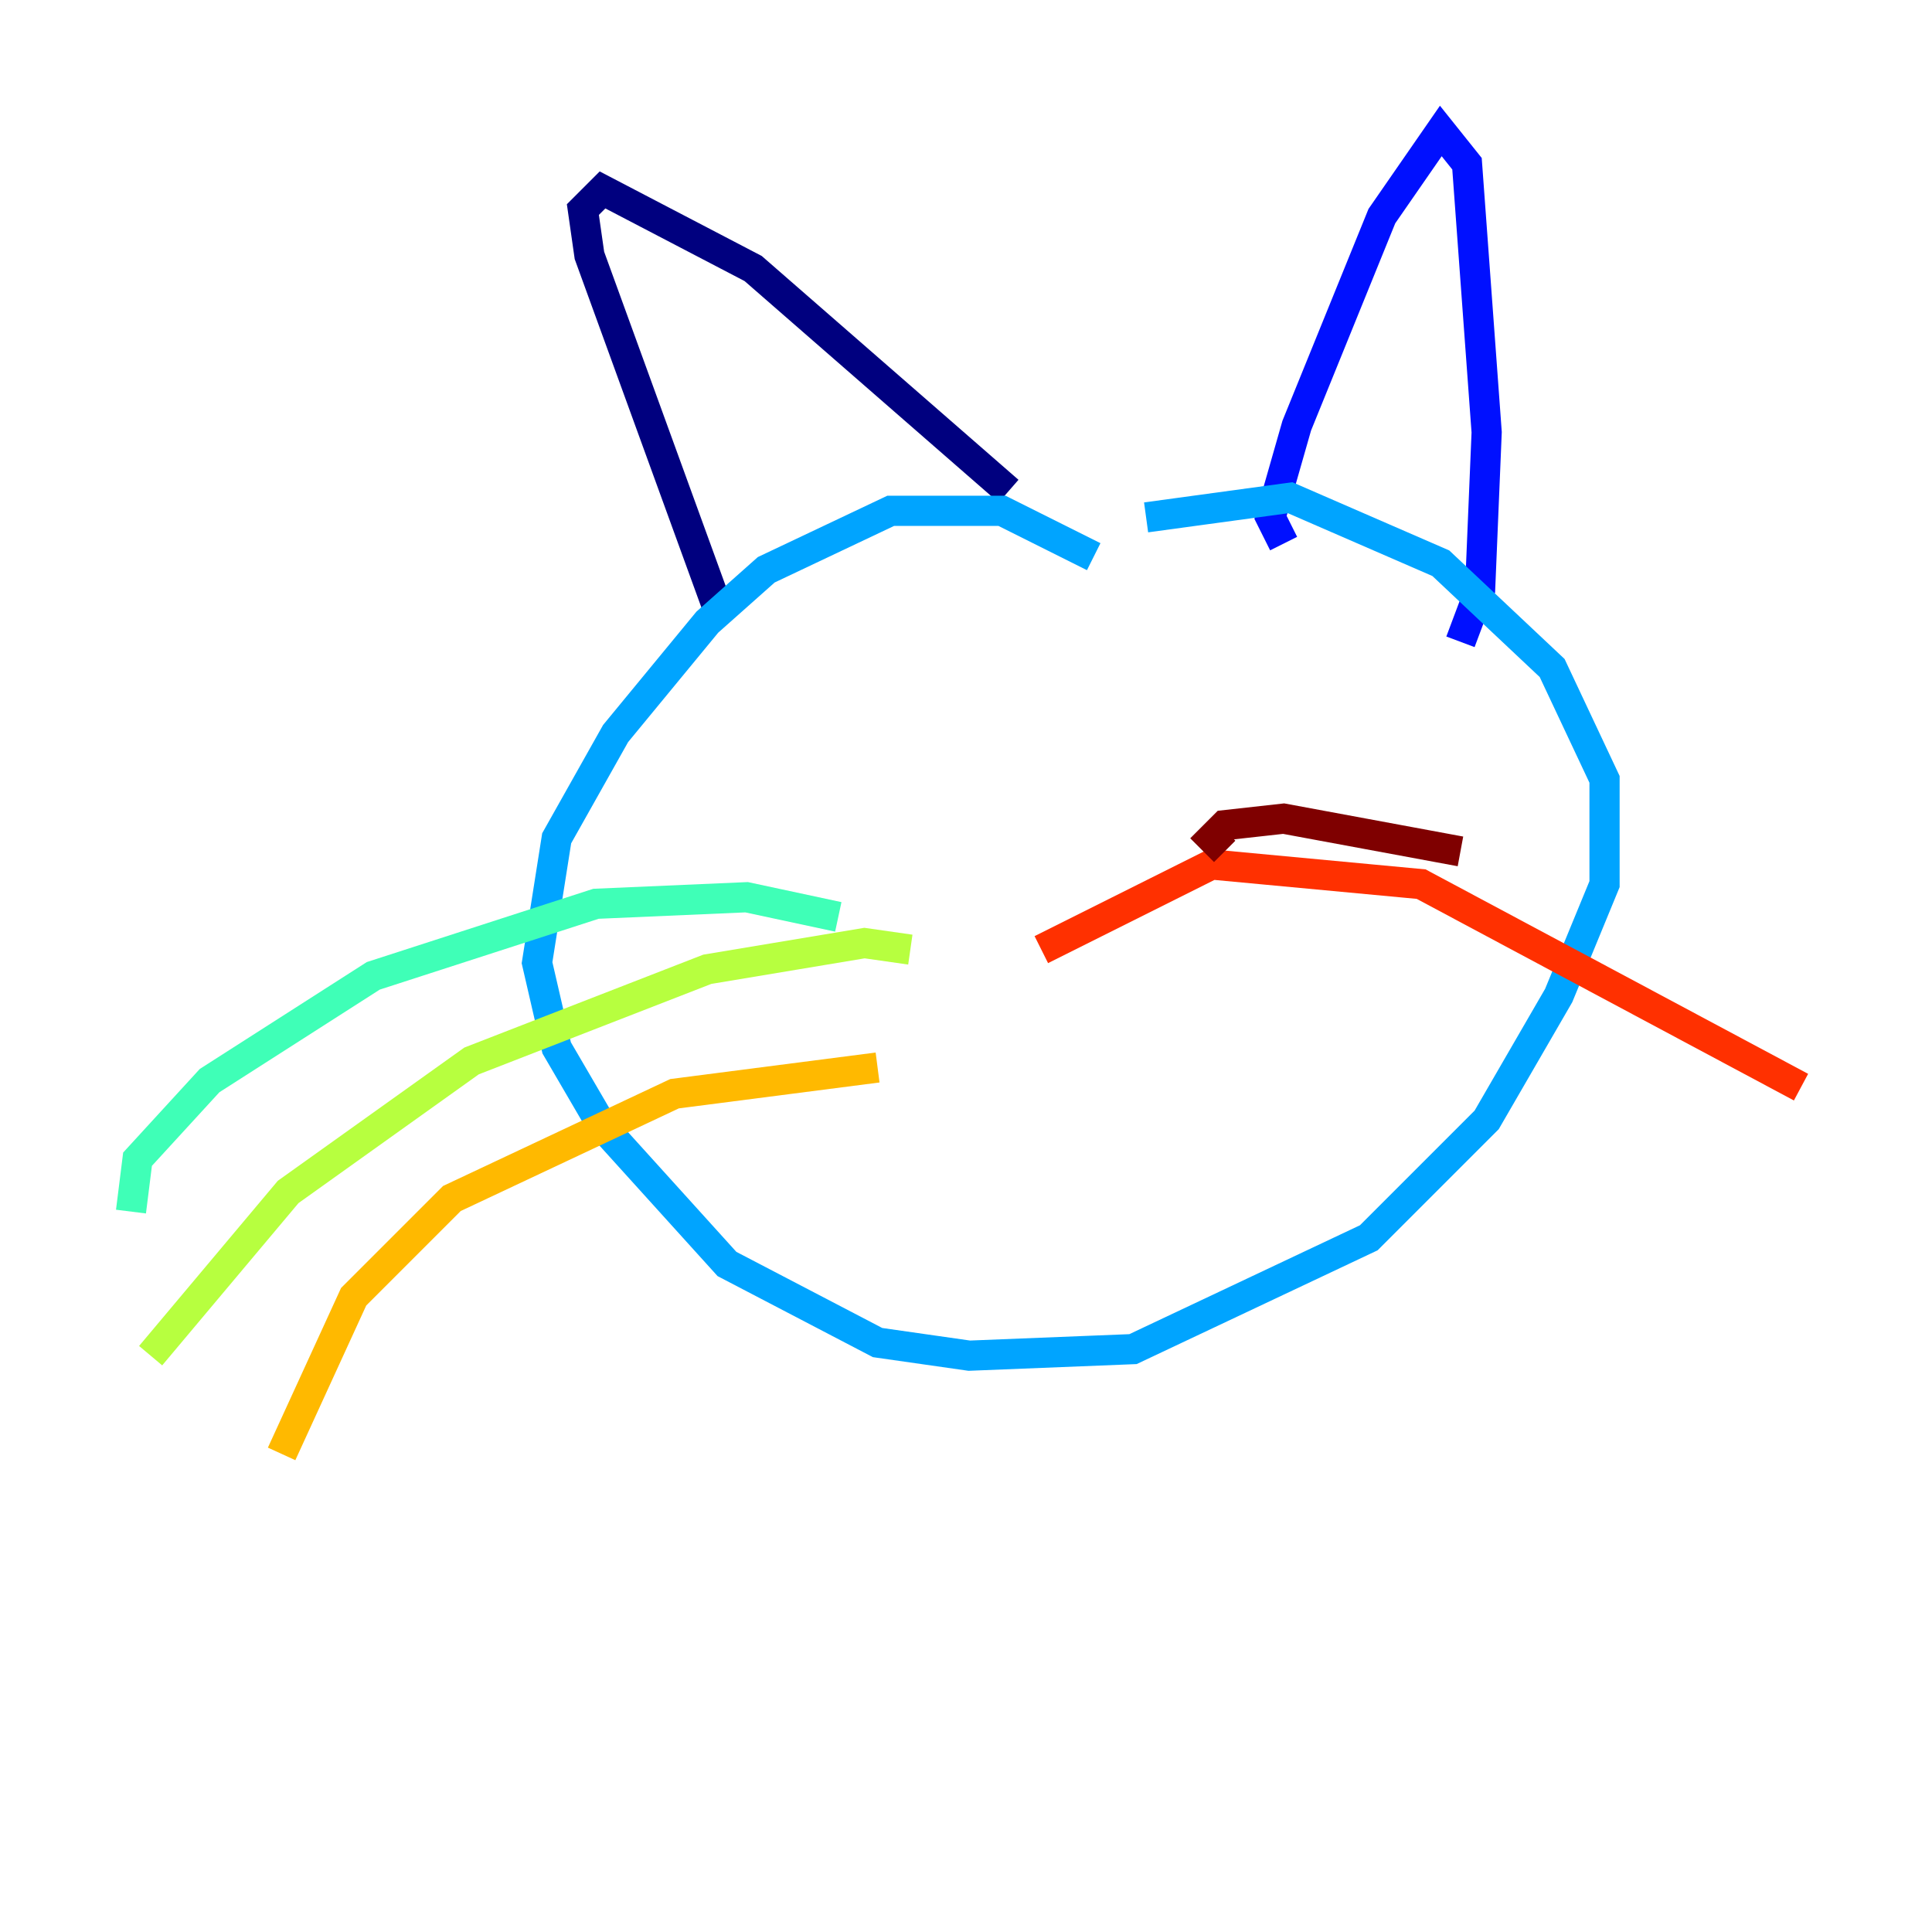 <?xml version="1.0" encoding="utf-8" ?>
<svg baseProfile="tiny" height="128" version="1.2" viewBox="0,0,128,128" width="128" xmlns="http://www.w3.org/2000/svg" xmlns:ev="http://www.w3.org/2001/xml-events" xmlns:xlink="http://www.w3.org/1999/xlink"><defs /><polyline fill="none" points="47.729,40.786 39.051,16.922 38.617,13.885 39.919,12.583 49.898,17.79 66.82,32.542" stroke="#00007f" stroke-width="2" /><polyline fill="none" points="85.044,36.014 84.176,34.278 85.912,28.203 91.552,14.319 95.458,8.678 97.193,10.848 98.495,28.637 98.061,39.051 96.759,42.522" stroke="#0010ff" stroke-width="2" /><polyline fill="none" points="72.461,36.881 66.386,33.844 59.01,33.844 50.766,37.749 46.861,41.22 40.786,48.597 36.881,55.539 35.58,63.783 36.881,69.424 39.919,74.63 48.163,83.742 58.142,88.949 64.217,89.817 75.064,89.383 90.685,82.007 98.495,74.197 103.268,65.953 106.305,58.576 106.305,51.634 102.834,44.258 95.458,37.315 85.478,32.976 75.932,34.278" stroke="#00a4ff" stroke-width="2" /><polyline fill="none" points="55.539,60.746 49.464,59.444 39.485,59.878 24.732,64.651 13.885,71.593 9.112,76.8 8.678,80.271" stroke="#3fffb7" stroke-width="2" /><polyline fill="none" points="60.312,62.915 57.275,62.481 46.861,64.217 31.241,70.291 19.091,78.969 9.98,89.817" stroke="#b7ff3f" stroke-width="2" /><polyline fill="none" points="58.142,70.725 44.691,72.461 29.939,79.403 23.43,85.912 18.658,96.325" stroke="#ffb900" stroke-width="2" /><polyline fill="none" points="68.99,62.915 80.271,57.275 94.156,58.576 119.322,72.027" stroke="#ff3000" stroke-width="2" /><polyline fill="none" points="81.139,56.407 80.271,55.539 81.139,54.671 85.044,54.237 96.759,56.407" stroke="#7f0000" stroke-width="2" /></svg>